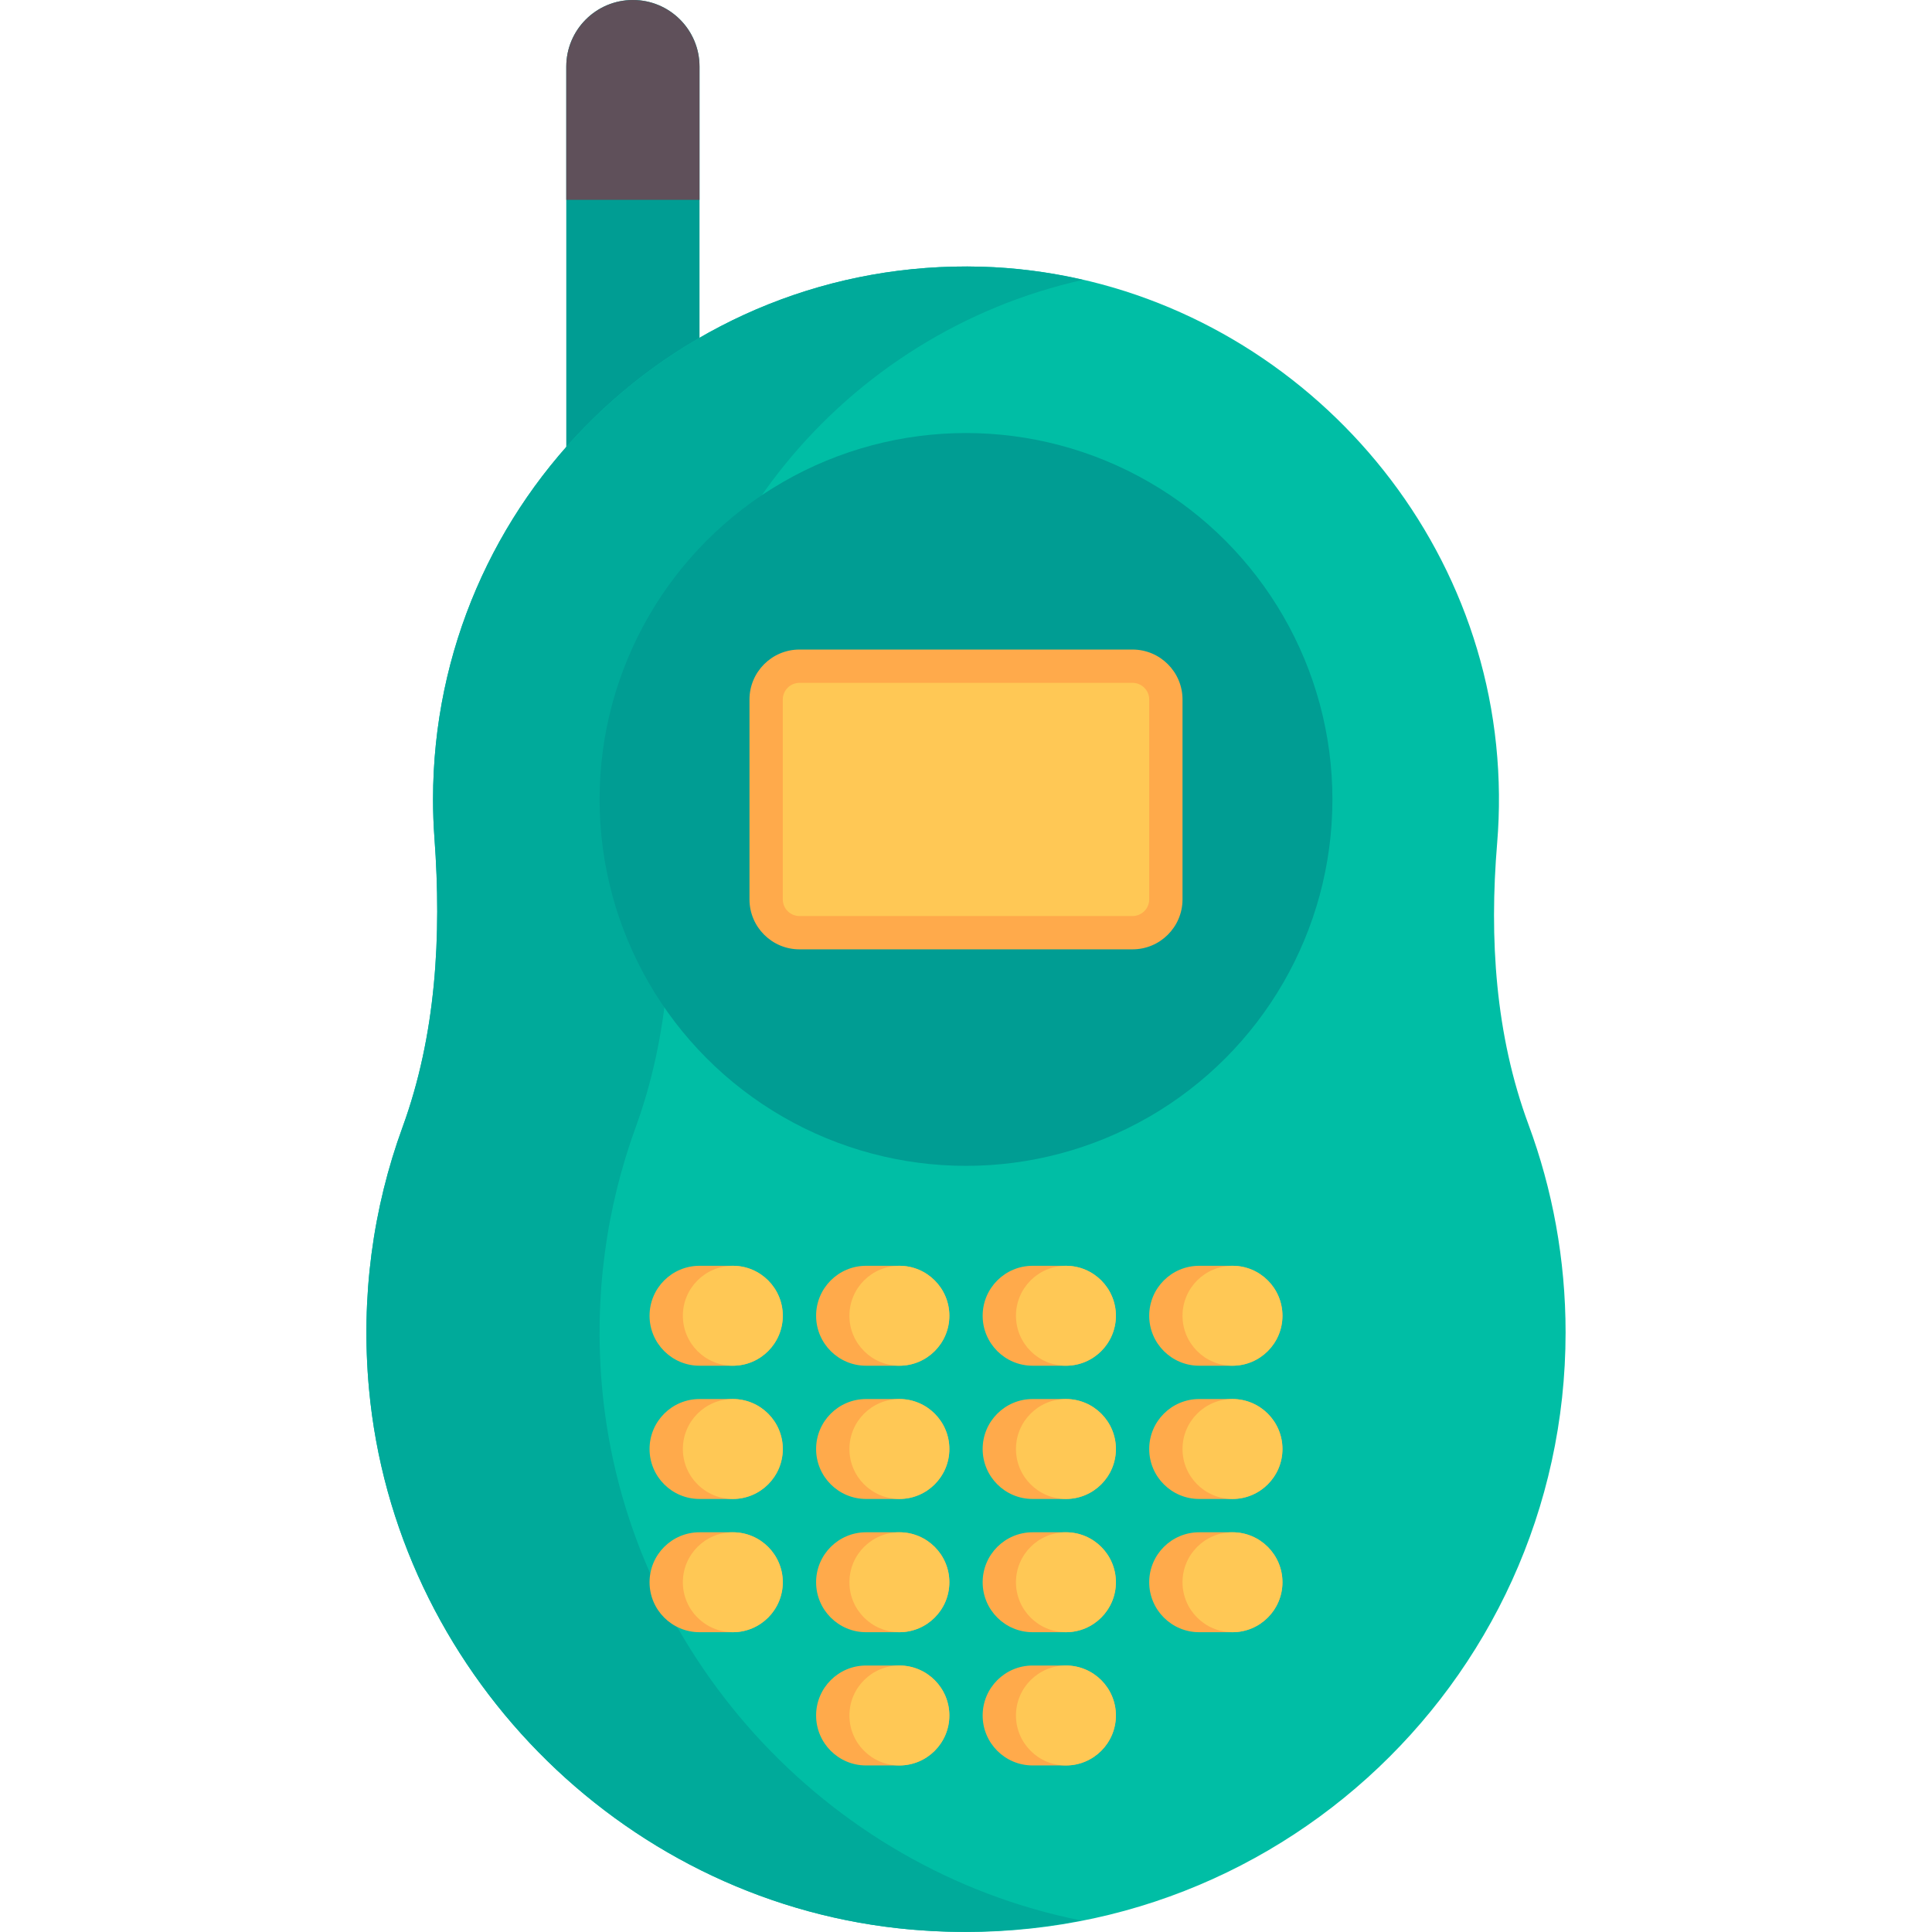 <?xml version="1.0" encoding="iso-8859-1"?>
<!-- Generator: Adobe Illustrator 19.0.0, SVG Export Plug-In . SVG Version: 6.00 Build 0)  -->
<svg version="1.1" id="Layer_1" xmlns="http://www.w3.org/2000/svg" xmlns:xlink="http://www.w3.org/1999/xlink" x="0px" y="0px"
	 viewBox="0 0 464 464" style="enable-background:new 0 0 464 464;" xml:space="preserve">
<g>
	<g>
		<g>
			<path style="fill:#009D93;" d="M168,113.302V16c0-8.837-7.164-16-16-16s-16,7.163-16,16v123.487"/>
		</g>
	</g>
	<g>
		<g>
			<path style="fill:#00BEA5;" d="M359.563,202.494c0.64-7.679,0.589-15.556-0.238-23.582
				C352.824,115.763,299.158,65.843,235.7,64.053C163.319,62.01,104,120.078,104,192c0,3.118,0.115,6.208,0.34,9.268
				c1.728,23.485,0.403,47.33-7.668,69.452c-7.059,19.346-10.087,40.628-8.049,62.846c6.166,67.223,59.94,122.149,127.04,129.533
				C302.508,472.657,376,404.91,376,320c0-17.557-3.15-34.374-8.91-49.926C359.118,248.546,357.655,225.371,359.563,202.494z"/>
		</g>
	</g>
	<g>
		<g>
			<path style="fill:#00AA9A;" d="M144.624,333.566c-2.038-22.217,0.99-43.5,8.049-62.846c8.071-22.122,9.396-45.967,7.668-69.453
				c-0.225-3.059-0.34-6.149-0.34-9.268c0-61.087,42.849-112.029,100.092-124.786c-7.911-1.816-16.058-2.926-24.391-3.162
				C163.319,62.01,104,120.078,104,192c0,3.118,0.115,6.208,0.34,9.268c1.729,23.485,0.403,47.331-7.668,69.453
				c-7.059,19.346-10.086,40.628-8.049,62.846c6.166,67.223,59.94,122.148,127.04,129.533c15.174,1.67,29.896,0.851,43.935-1.878
				C198.212,448.983,150.415,396.706,144.624,333.566z"/>
		</g>
	</g>
	<g>
		<g>
			<circle style="fill:#009D93;" cx="232" cy="192" r="88"/>
		</g>
	</g>
	<g>
		<g>
			<path style="fill:#FFC855;" d="M272,224h-80c-4.418,0-8-3.582-8-8v-48c0-4.418,3.582-8,8-8h80c4.418,0,8,3.582,8,8v48
				C280,220.418,276.418,224,272,224z"/>
		</g>
	</g>
	<g>
		<g>
			<g>
				<path style="fill:#FFAA4B;" d="M272,228h-80c-6.617,0-12-5.383-12-12v-48c0-6.617,5.383-12,12-12h80c6.617,0,12,5.383,12,12v48
					C284,222.617,278.617,228,272,228z M192,164c-2.203,0-4,1.793-4,4v48c0,2.207,1.797,4,4,4h80c2.203,0,4-1.793,4-4v-48
					c0-2.207-1.797-4-4-4H192z"/>
			</g>
		</g>
	</g>
	<g>
		<g>
			<g>
				<g>
					<g>
						<path style="fill:#FFAA4B;" d="M176,328h-8c-6.625,0-12-5.371-12-12s5.375-12,12-12h8c6.625,0,12,5.371,12,12
							S182.625,328,176,328z"/>
					</g>
				</g>
			</g>
			<g>
				<g>
					<circle style="fill:#FFC855;" cx="176" cy="316" r="12"/>
				</g>
			</g>
			<g>
				<g>
					<g>
						<path style="fill:#FFAA4B;" d="M216,328h-8c-6.625,0-12-5.371-12-12s5.375-12,12-12h8c6.625,0,12,5.371,12,12
							S222.625,328,216,328z"/>
					</g>
				</g>
			</g>
			<g>
				<g>
					<circle style="fill:#FFC855;" cx="216" cy="316" r="12"/>
				</g>
			</g>
		</g>
		<g>
			<g>
				<g>
					<g>
						<path style="fill:#FFAA4B;" d="M256,328h-8c-6.625,0-12-5.371-12-12s5.375-12,12-12h8c6.625,0,12,5.371,12,12
							S262.625,328,256,328z"/>
					</g>
				</g>
			</g>
			<g>
				<g>
					<circle style="fill:#FFC855;" cx="256" cy="316" r="12"/>
				</g>
			</g>
			<g>
				<g>
					<g>
						<path style="fill:#FFAA4B;" d="M296,328h-8c-6.625,0-12-5.371-12-12s5.375-12,12-12h8c6.625,0,12,5.371,12,12
							S302.625,328,296,328z"/>
					</g>
				</g>
			</g>
			<g>
				<g>
					<circle style="fill:#FFC855;" cx="296" cy="316" r="12"/>
				</g>
			</g>
		</g>
		<g>
			<g>
				<g>
					<g>
						<path style="fill:#FFAA4B;" d="M176,360h-8c-6.625,0-12-5.371-12-12s5.375-12,12-12h8c6.625,0,12,5.371,12,12
							S182.625,360,176,360z"/>
					</g>
				</g>
			</g>
			<g>
				<g>
					<circle style="fill:#FFC855;" cx="176" cy="348" r="12"/>
				</g>
			</g>
			<g>
				<g>
					<g>
						<path style="fill:#FFAA4B;" d="M216,360h-8c-6.625,0-12-5.371-12-12s5.375-12,12-12h8c6.625,0,12,5.371,12,12
							S222.625,360,216,360z"/>
					</g>
				</g>
			</g>
			<g>
				<g>
					<circle style="fill:#FFC855;" cx="216" cy="348" r="12"/>
				</g>
			</g>
		</g>
		<g>
			<g>
				<g>
					<g>
						<path style="fill:#FFAA4B;" d="M256,360h-8c-6.625,0-12-5.371-12-12s5.375-12,12-12h8c6.625,0,12,5.371,12,12
							S262.625,360,256,360z"/>
					</g>
				</g>
			</g>
			<g>
				<g>
					<circle style="fill:#FFC855;" cx="256" cy="348" r="12"/>
				</g>
			</g>
			<g>
				<g>
					<g>
						<path style="fill:#FFAA4B;" d="M296,360h-8c-6.625,0-12-5.371-12-12s5.375-12,12-12h8c6.625,0,12,5.371,12,12
							S302.625,360,296,360z"/>
					</g>
				</g>
			</g>
			<g>
				<g>
					<circle style="fill:#FFC855;" cx="296" cy="348" r="12"/>
				</g>
			</g>
		</g>
		<g>
			<g>
				<g>
					<g>
						<path style="fill:#FFAA4B;" d="M176,392h-8c-6.625,0-12-5.371-12-12s5.375-12,12-12h8c6.625,0,12,5.371,12,12
							S182.625,392,176,392z"/>
					</g>
				</g>
			</g>
			<g>
				<g>
					<circle style="fill:#FFC855;" cx="176" cy="380" r="12"/>
				</g>
			</g>
			<g>
				<g>
					<g>
						<path style="fill:#FFAA4B;" d="M216,392h-8c-6.625,0-12-5.371-12-12s5.375-12,12-12h8c6.625,0,12,5.371,12,12
							S222.625,392,216,392z"/>
					</g>
				</g>
			</g>
			<g>
				<g>
					<circle style="fill:#FFC855;" cx="216" cy="380" r="12"/>
				</g>
			</g>
		</g>
		<g>
			<g>
				<g>
					<g>
						<path style="fill:#FFAA4B;" d="M256,392h-8c-6.625,0-12-5.371-12-12s5.375-12,12-12h8c6.625,0,12,5.371,12,12
							S262.625,392,256,392z"/>
					</g>
				</g>
			</g>
			<g>
				<g>
					<circle style="fill:#FFC855;" cx="256" cy="380" r="12"/>
				</g>
			</g>
			<g>
				<g>
					<g>
						<path style="fill:#FFAA4B;" d="M296,392h-8c-6.625,0-12-5.371-12-12s5.375-12,12-12h8c6.625,0,12,5.371,12,12
							S302.625,392,296,392z"/>
					</g>
				</g>
			</g>
			<g>
				<g>
					<circle style="fill:#FFC855;" cx="296" cy="380" r="12"/>
				</g>
			</g>
		</g>
		<g>
			<g>
				<g>
					<g>
						<path style="fill:#FFAA4B;" d="M216,424h-8c-6.625,0-12-5.371-12-12s5.375-12,12-12h8c6.625,0,12,5.371,12,12
							S222.625,424,216,424z"/>
					</g>
				</g>
			</g>
			<g>
				<g>
					<circle style="fill:#FFC855;" cx="216" cy="412" r="12"/>
				</g>
			</g>
		</g>
		<g>
			<g>
				<g>
					<g>
						<path style="fill:#FFAA4B;" d="M256,424h-8c-6.625,0-12-5.371-12-12s5.375-12,12-12h8c6.625,0,12,5.371,12,12
							S262.625,424,256,424z"/>
					</g>
				</g>
			</g>
			<g>
				<g>
					<circle style="fill:#FFC855;" cx="256" cy="412" r="12"/>
				</g>
			</g>
		</g>
	</g>
	<g>
		<g>
			<path style="fill:#5F505A;" d="M152,0c-8.836,0-16,7.163-16,16v32h32V16C168,7.163,160.836,0,152,0z"/>
		</g>
	</g>
</g>
<g>
</g>
<g>
</g>
<g>
</g>
<g>
</g>
<g>
</g>
<g>
</g>
<g>
</g>
<g>
</g>
<g>
</g>
<g>
</g>
<g>
</g>
<g>
</g>
<g>
</g>
<g>
</g>
<g>
</g>
</svg>
